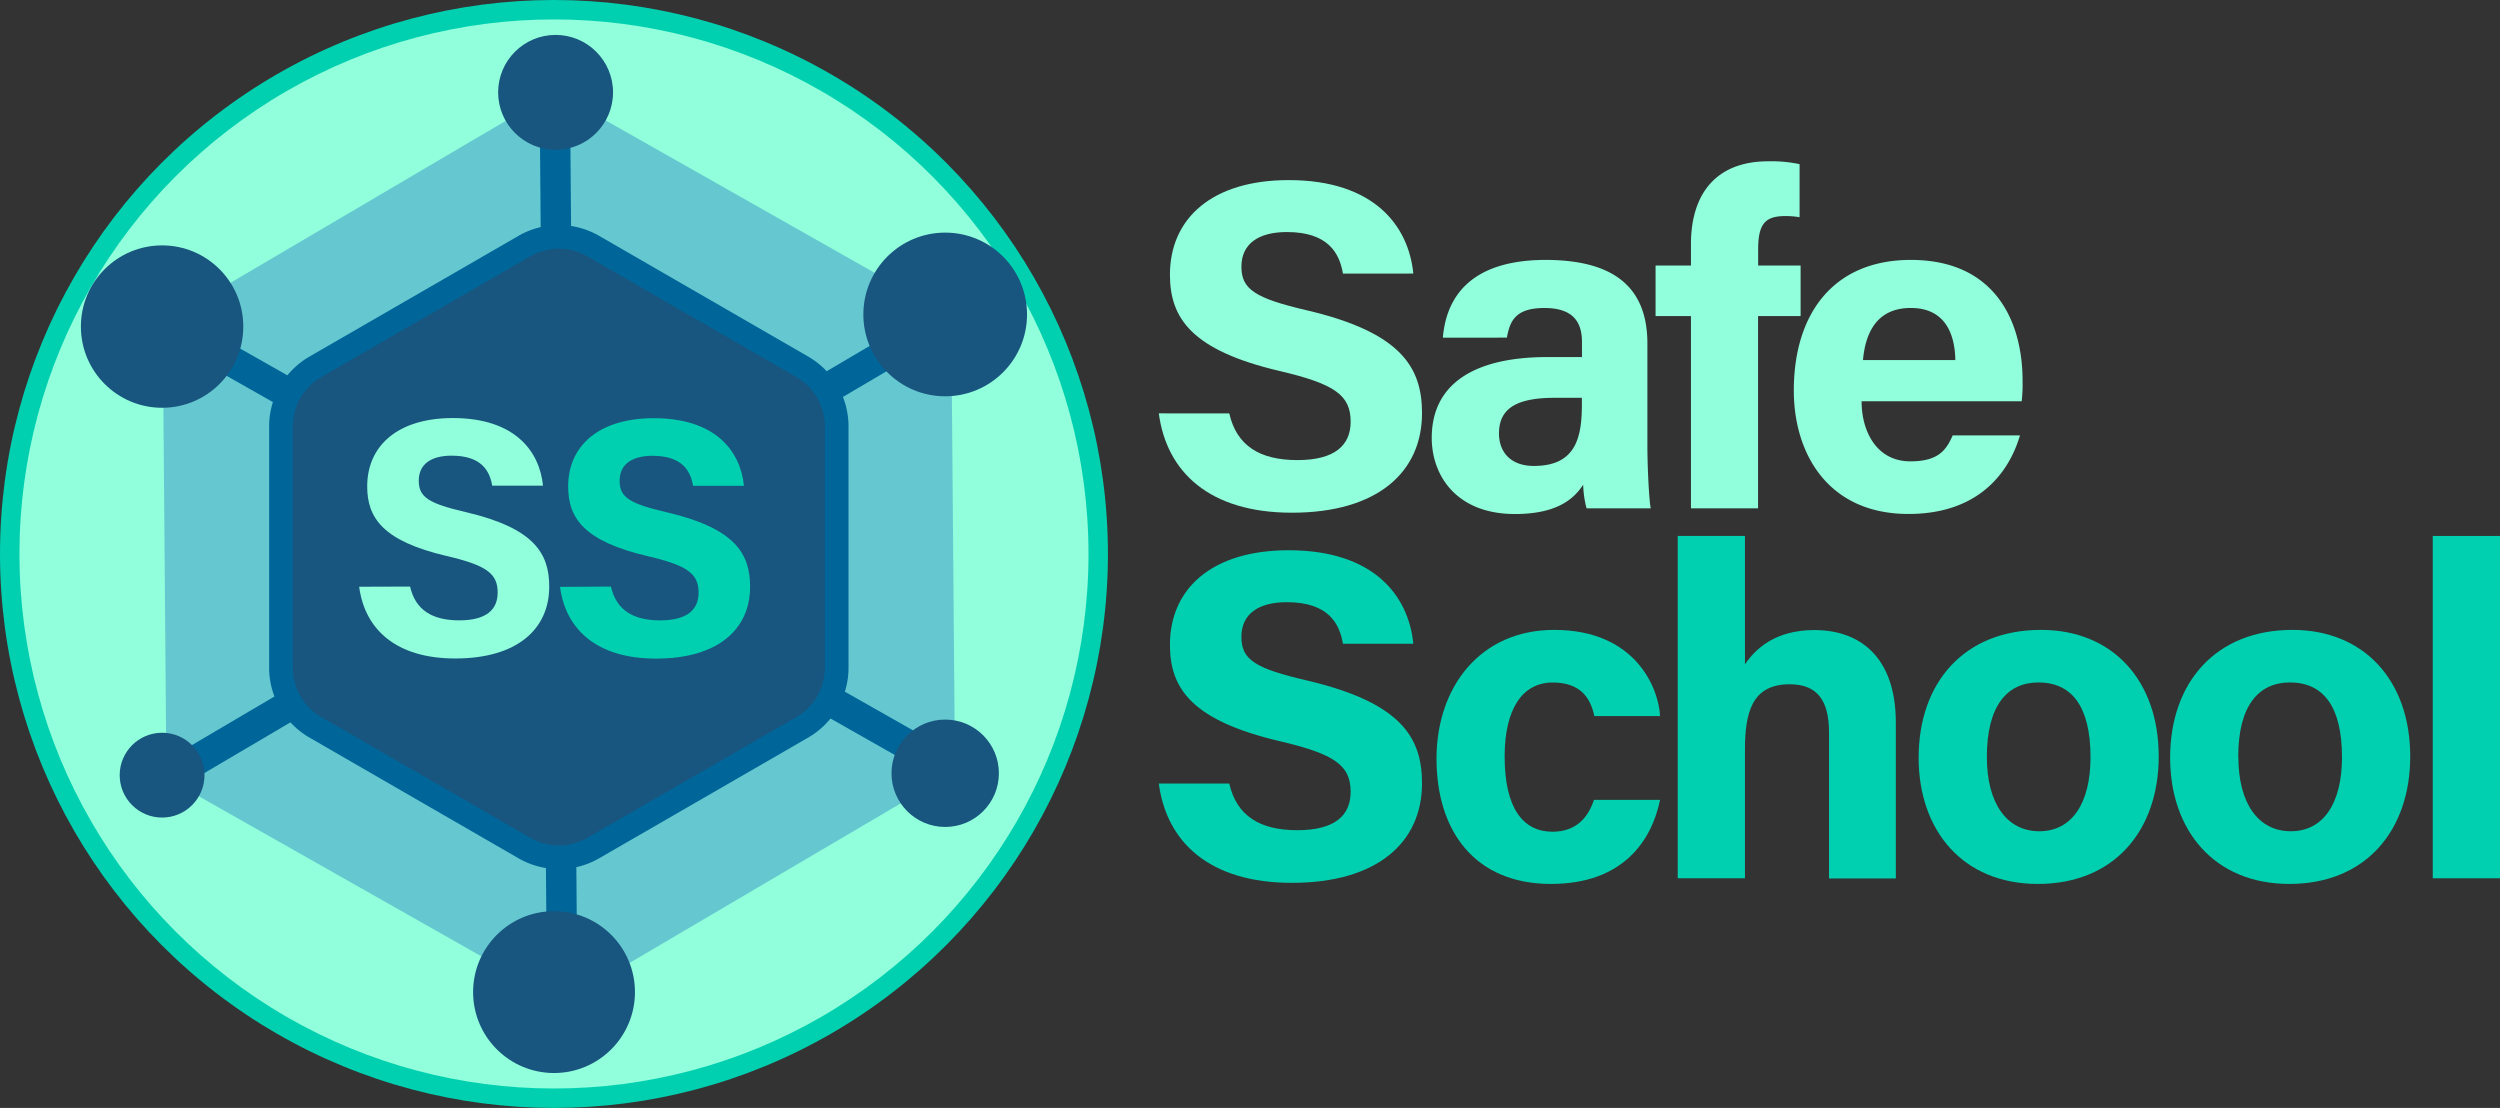 <svg xmlns="http://www.w3.org/2000/svg" viewBox="0 0 739.85 327.88"><rect x="0" y="0" width="739.85" height="327.88" fill="#333333" stroke="none"/><defs><style>.cls-1{fill:#00d0b0;}.cls-2{fill:#91ffdb;}.cls-3{fill:#65c8d0;}.cls-4{fill:#069;stroke-width:9px;}.cls-4,.cls-6{stroke:#069;stroke-miterlimit:10;}.cls-5,.cls-6{fill:#18557f;}.cls-6{stroke-width:7px;}</style></defs><title>logo-safeschool-lateral</title><g id="logo-safeschool"><g id="fundo-2" data-name="fundo"><circle id="externo" class="cls-1" cx="163.94" cy="163.94" r="163.94"/><circle id="interno" class="cls-2" cx="163.94" cy="163.94" r="158.19"/></g><g id="virus"><polygon id="hastes-externas" class="cls-3" points="166.49 296.63 49.25 230.22 48.15 95.49 164.28 27.16 281.51 93.58 282.62 228.31 166.49 296.63"/><g id="hastes-internas"><line class="cls-4" x1="164.18" y1="27.16" x2="166.39" y2="296.63"/><line class="cls-4" x1="48.24" y1="95.37" x2="282.52" y2="228.31"/><line class="cls-4" x1="281.29" y1="93.5" x2="49.16" y2="230.22"/></g><g id="circulos"><circle class="cls-5" cx="279.72" cy="228.84" r="15.89"/><circle class="cls-5" cx="47.97" cy="96.65" r="24.03"/><circle class="cls-5" cx="163.96" cy="293.6" r="23.95"/><circle class="cls-5" cx="47.97" cy="229.4" r="12.55"/><circle class="cls-5" cx="164.42" cy="27.33" r="17"/><circle class="cls-5" cx="279.72" cy="93.06" r="24.22"/></g><path id="nucleo" class="cls-6" d="M183.28,422.63l61.86-35.72a20.36,20.36,0,0,0,10.19-17.64V297.85a20.38,20.38,0,0,0-10.19-17.64l-61.86-35.72a20.36,20.36,0,0,0-20.37,0l-61.85,35.72a20.36,20.36,0,0,0-10.19,17.64v71.42a20.34,20.34,0,0,0,10.19,17.64l61.85,35.72A20.36,20.36,0,0,0,183.28,422.63Z" transform="translate(-7.72 -171.66)"/></g><path class="cls-2" d="M371.51,294c2.18,9.61,9.08,13.82,20.15,13.82s15.77-4.36,15.77-11.36c0-7.79-4.61-11.17-21-15-26-6.11-32.48-15.58-32.48-28.5,0-16.68,12.48-28,35.13-28,25.41,0,35.53,13.66,36.9,27.66H405.15c-1-5.89-4.25-12.29-16.59-12.29-8.4,0-13.46,3.47-13.46,10.27,0,6.65,4.06,9.35,19.52,12.93,27.83,6.56,33.93,16.91,33.93,30.41,0,17.47-13.22,29.45-38.51,29.45-24.29,0-37.08-11.95-39.38-29.4Z" transform="translate(-7.72 -171.66)"/><path class="cls-2" d="M495.25,303.53c0,6.84.55,16.83,1,18.56h-19a29.48,29.48,0,0,1-1-7c-2.6,4-7.49,8.69-20.19,8.69-17.32,0-24.63-11.39-24.63-22.53,0-16.37,13.14-23.92,34.2-23.92h10.26v-4.39c0-5.11-1.84-10.13-11.07-10.13-8.39,0-10.23,3.57-11.15,8.77H434.72c1.08-12.77,9-23.1,30.81-23,19.25.13,29.72,7.64,29.72,24.74Zm-19.39-14.14h-8.1c-12,0-16.43,3.65-16.43,10.58,0,5.2,3.19,9.58,10.34,9.58,12.64,0,14.19-8.79,14.19-18.28Z" transform="translate(-7.72 -171.66)"/><path class="cls-2" d="M508.14,322.09V265.2H497.67V250.25h10.47v-6.31c0-14.84,7.36-24.55,22.91-24.55a40.8,40.8,0,0,1,9.24.85v15.7a25.58,25.58,0,0,0-4.19-.34c-5.87,0-8.07,2.16-8.07,9.84v4.81h12.56V265.2H528v56.89Z" transform="translate(-7.72 -171.66)"/><path class="cls-2" d="M558.64,290.42c0,9,4.51,17.77,14.42,17.77,8.28,0,10.64-3.32,12.53-7.67H605.5c-2.55,8.79-10.4,23.24-33,23.24-23.66,0-33.92-17.7-33.92-36.55,0-22.53,11.56-38.63,34.64-38.63,24.67,0,33.06,17.85,33.06,35.79a44.24,44.24,0,0,1-.26,6.05Zm27.74-12.21c-.14-8.37-3.48-15.41-13.17-15.41-9.53,0-13.36,6.58-14.16,15.41Z" transform="translate(-7.72 -171.66)"/><path class="cls-1" d="M371.51,403.53c2.18,9.61,9.08,13.82,20.15,13.82S407.43,413,407.43,406c0-7.79-4.61-11.17-21-15-26-6.11-32.48-15.59-32.48-28.5,0-16.68,12.48-28,35.13-28,25.41,0,35.53,13.66,36.9,27.66H405.15c-1-5.89-4.25-12.29-16.59-12.29-8.4,0-13.46,3.47-13.46,10.26s4.06,9.36,19.52,12.94c27.83,6.56,33.93,16.91,33.93,30.41,0,17.47-13.22,29.45-38.51,29.45-24.29,0-37.08-11.95-39.38-29.4Z" transform="translate(-7.72 -171.66)"/><path class="cls-1" d="M499,408.37c-2.47,12-10.89,24.88-32.3,24.88-22.36,0-33.86-15.48-33.86-37.07,0-21.21,12.95-38.11,34.82-38.11,24.22,0,30.95,17.38,31.34,25.51H479.55c-1.22-5.85-4.54-9.94-12.31-9.94-9.09,0-14.24,8-14.24,21.9,0,15.29,5.45,22.26,14.16,22.26,6.83,0,10.5-4,12.27-9.43Z" transform="translate(-7.72 -171.66)"/><path class="cls-1" d="M524.12,330.27v38c3.15-4.65,9-10.15,20.58-10.15,13.4,0,24.07,7.93,24.07,27.42v46.09H549V388.46c0-9.34-3.32-14.3-11.66-14.3-11.05,0-13.22,8.22-13.22,19.31v38.11H504.23V330.27Z" transform="translate(-7.72 -171.66)"/><path class="cls-1" d="M646.57,395.52c0,21.74-13,37.73-35.77,37.73-22.28,0-35.28-15.9-35.28-37.35,0-22.17,13.41-37.83,36.22-37.83C632.89,358.07,646.57,373,646.57,395.52Zm-50.86.14c0,13.83,5.95,22,15.53,22s15.15-8.2,15.15-21.9c0-15-5.52-22.14-15.43-22.14C601.74,373.64,595.71,380.47,595.71,395.66Z" transform="translate(-7.72 -171.66)"/><path class="cls-1" d="M721,395.52c0,21.74-13,37.73-35.77,37.73-22.28,0-35.28-15.9-35.28-37.35,0-22.17,13.41-37.83,36.22-37.83C707.28,358.07,721,373,721,395.52Zm-50.86.14c0,13.83,5.95,22,15.53,22s15.14-8.2,15.14-21.9c0-15-5.51-22.14-15.42-22.14C676.12,373.64,670.1,380.47,670.1,395.66Z" transform="translate(-7.72 -171.66)"/><path class="cls-1" d="M727.67,431.58V330.27h19.9V431.58Z" transform="translate(-7.72 -171.66)"/><path class="cls-2" d="M129.08,345.25c1.58,6.94,6.56,10,14.56,10S155,352.08,155,347c0-5.62-3.34-8.06-15.15-10.81-18.81-4.42-23.46-11.26-23.46-20.59,0-12,9-20.22,25.37-20.22,18.35,0,25.66,9.86,26.65,20H153.38c-.72-4.25-3.07-8.87-12-8.87-6.07,0-9.73,2.5-9.73,7.41s2.94,6.75,14.1,9.34c20.1,4.74,24.51,12.22,24.51,22,0,12.62-9.55,21.27-27.81,21.27-17.55,0-26.78-8.63-28.44-21.23Z" transform="translate(-7.72 -171.66)"/><path class="cls-1" d="M188.52,345.25c1.58,6.94,6.56,10,14.56,10s11.38-3.15,11.38-8.21c0-5.62-3.33-8.06-15.15-10.81-18.8-4.42-23.45-11.26-23.45-20.59,0-12,9-20.22,25.37-20.22,18.35,0,25.65,9.86,26.65,20H212.82c-.72-4.25-3.07-8.87-12-8.87-6.07,0-9.73,2.5-9.73,7.41s2.94,6.75,14.1,9.34c20.1,4.74,24.51,12.22,24.51,22,0,12.62-9.55,21.27-27.82,21.27-17.54,0-26.77-8.63-28.43-21.23Z" transform="translate(-7.72 -171.66)"/></g></svg>